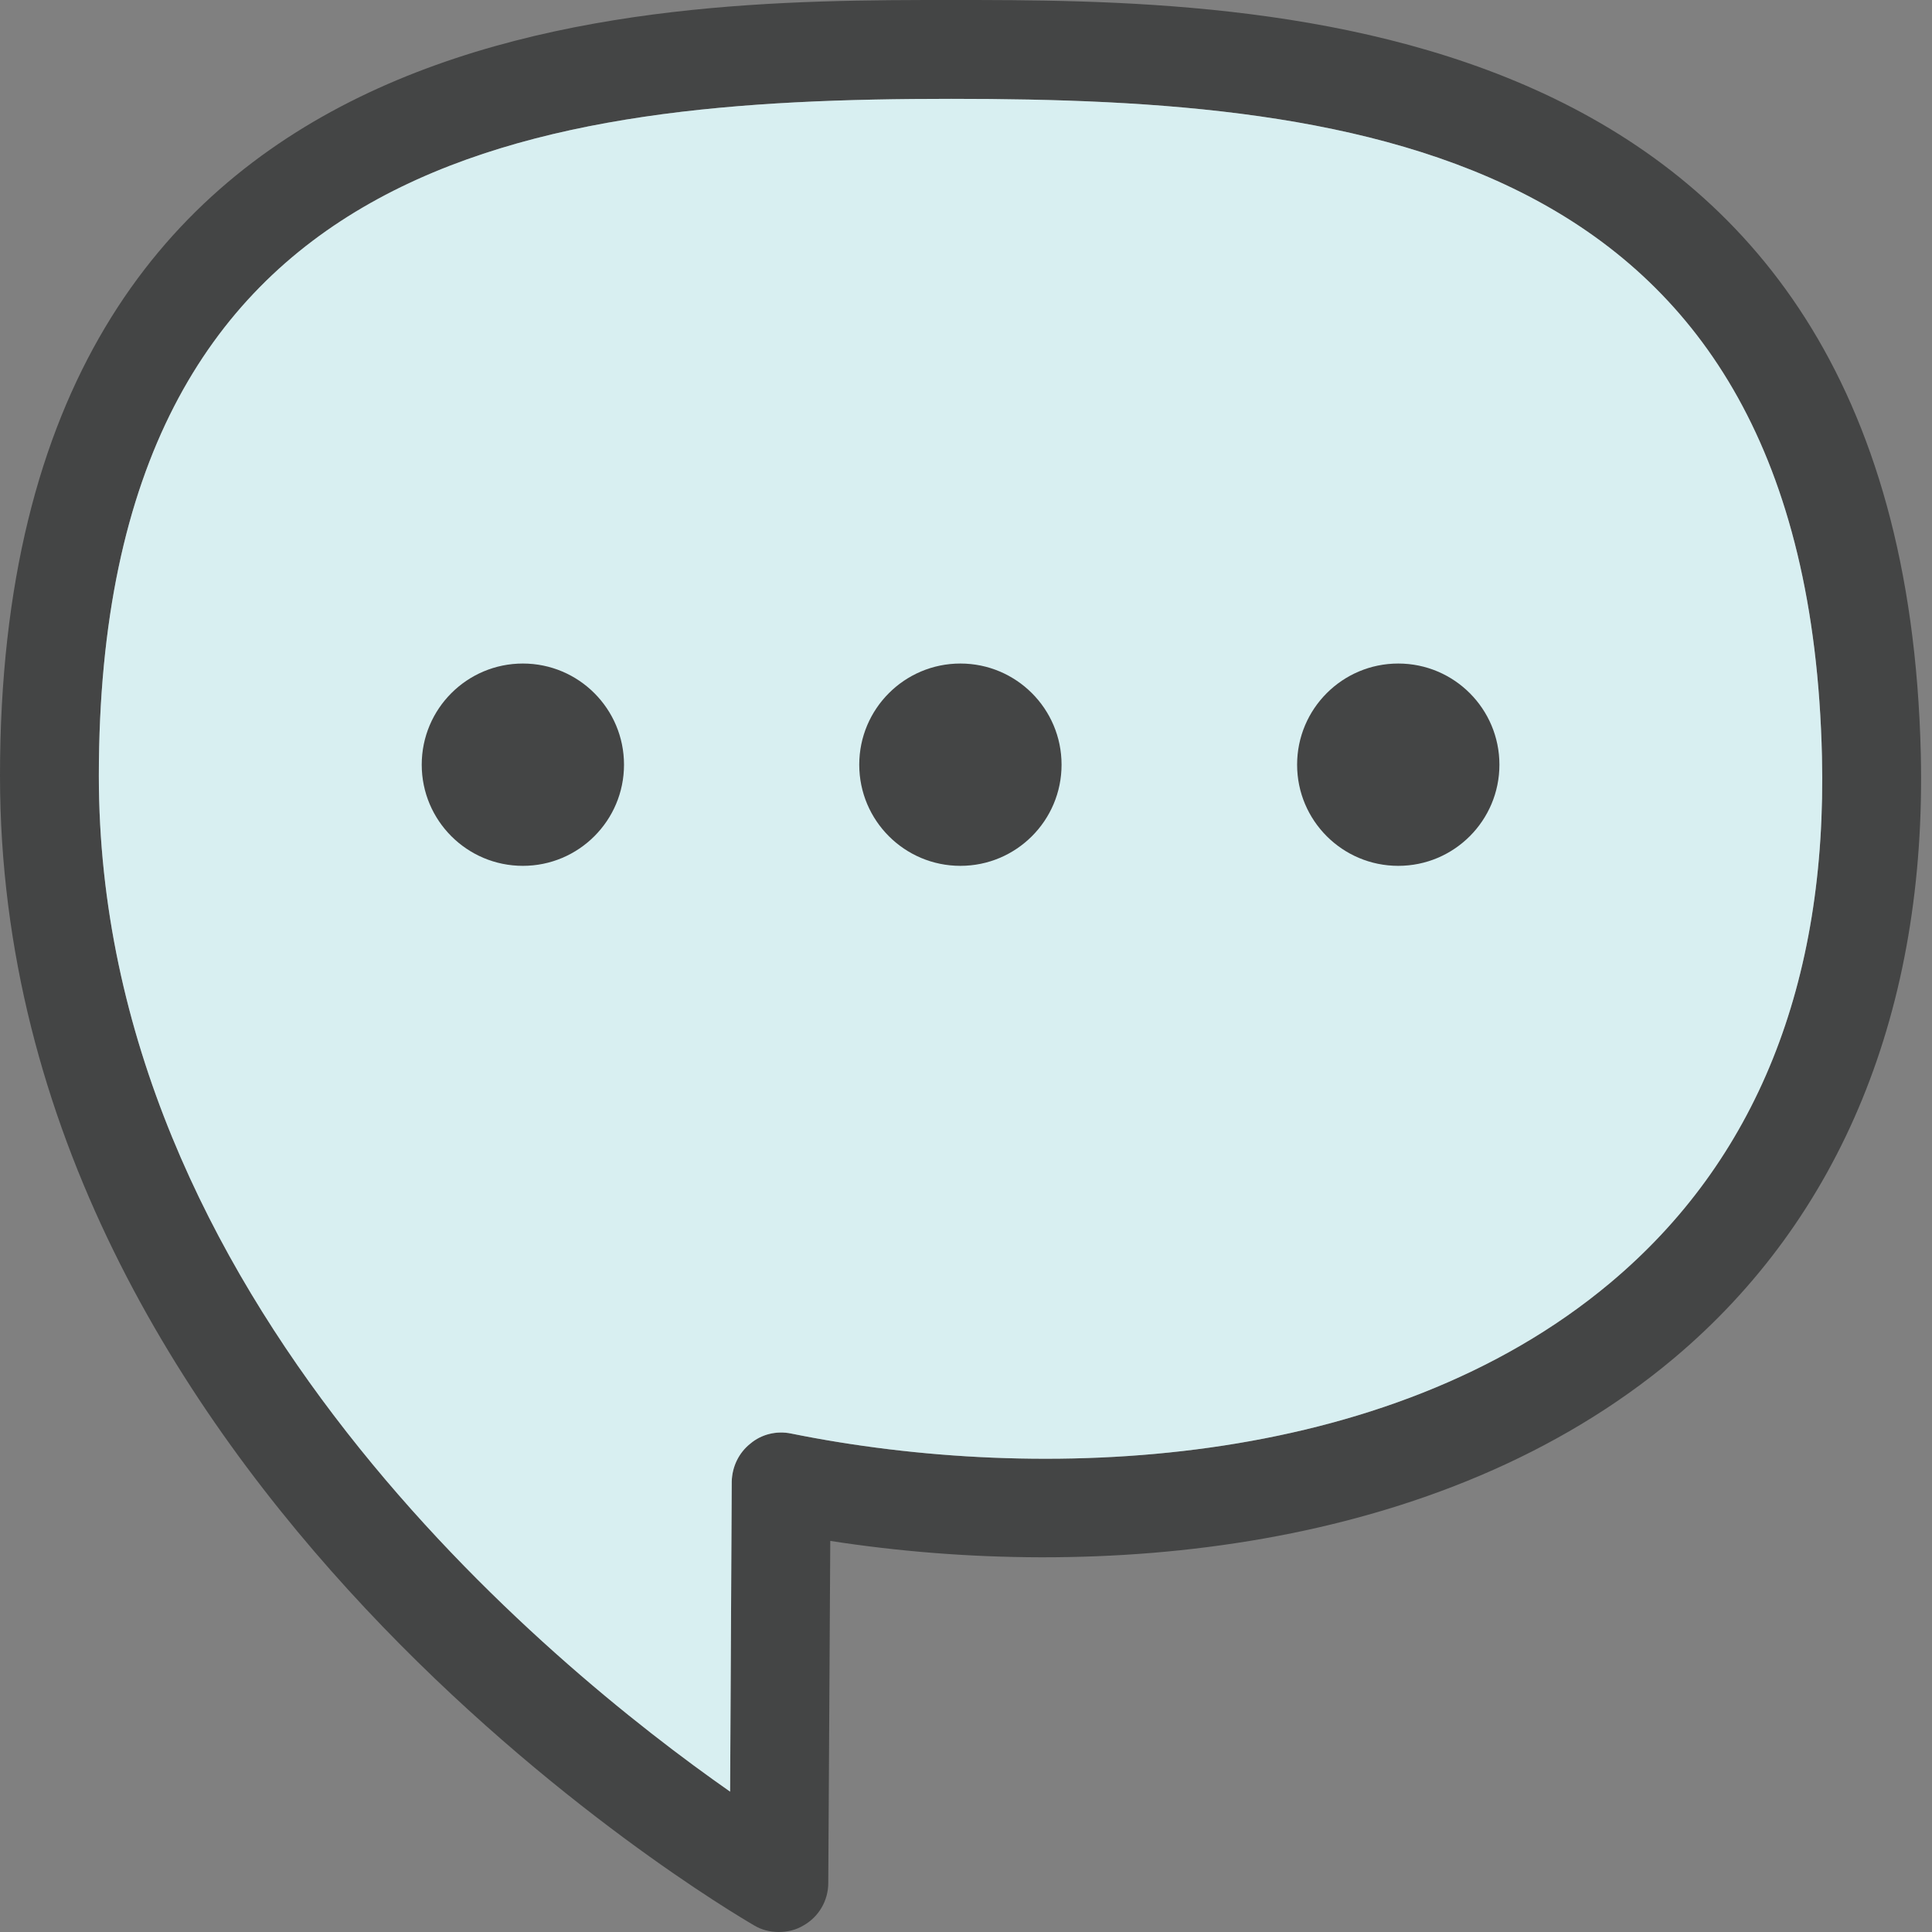 <svg width="63" height="63" viewBox="0 0 63 63" fill="none" xmlns="http://www.w3.org/2000/svg">
<rect x="0" y="0" width="63" height="63" fill="#808080" stroke="none"/>
<g clip-path="url(#clip0_67_1030)">
<path d="M62.635 24.592C62.055 0 41.094 0 31.017 0C20.939 0 0 0 0 25.301C0 48.314 23.593 62.205 24.592 62.785C24.839 62.935 25.118 63 25.398 63C25.677 63 25.956 62.935 26.203 62.785C26.698 62.506 27.009 61.979 27.009 61.399L27.074 50.247C35.733 51.59 46.96 50.677 54.566 44.306C60.035 39.719 62.828 32.907 62.635 24.592ZM52.504 41.835C45.198 47.959 33.917 48.389 25.795 46.745C25.323 46.648 24.828 46.767 24.463 47.078C24.087 47.379 23.872 47.83 23.861 48.314L23.808 58.423C17.909 54.298 3.223 42.319 3.223 25.301C3.223 4.931 17.566 3.223 31.017 3.223C44.467 3.223 58.95 4.878 59.412 24.667C59.584 32.069 57.263 37.849 52.504 41.835Z" fill="#444545"/>
<path d="M59.412 24.667C59.584 32.069 57.263 37.849 52.504 41.835C45.198 47.959 33.917 48.389 25.795 46.745C25.323 46.648 24.828 46.767 24.463 47.078C24.087 47.379 23.872 47.83 23.861 48.314L23.808 58.423C17.91 54.298 3.223 42.319 3.223 25.301C3.223 4.931 17.566 3.223 31.017 3.223C44.468 3.223 58.95 4.878 59.412 24.667Z" fill="#D8EFF1"/>
<path d="M17.05 28.234C18.871 28.234 20.348 26.757 20.348 24.936C20.348 23.114 18.871 21.637 17.05 21.637C15.228 21.637 13.752 23.114 13.752 24.936C13.752 26.757 15.228 28.234 17.05 28.234Z" fill="#444545"/>
<path d="M31.317 28.234C33.139 28.234 34.616 26.757 34.616 24.936C34.616 23.114 33.139 21.637 31.317 21.637C29.496 21.637 28.019 23.114 28.019 24.936C28.019 26.757 29.496 28.234 31.317 28.234Z" fill="#444545"/>
<path d="M45.596 28.234C47.417 28.234 48.894 26.757 48.894 24.936C48.894 23.114 47.417 21.637 45.596 21.637C43.774 21.637 42.297 23.114 42.297 24.936C42.297 26.757 43.774 28.234 45.596 28.234Z" fill="#444545"/>
</g>
<defs>
<clipPath id="clip0_67_1030">
<rect width="62.645" height="63" fill="white"/>
</clipPath>
</defs>
</svg>
